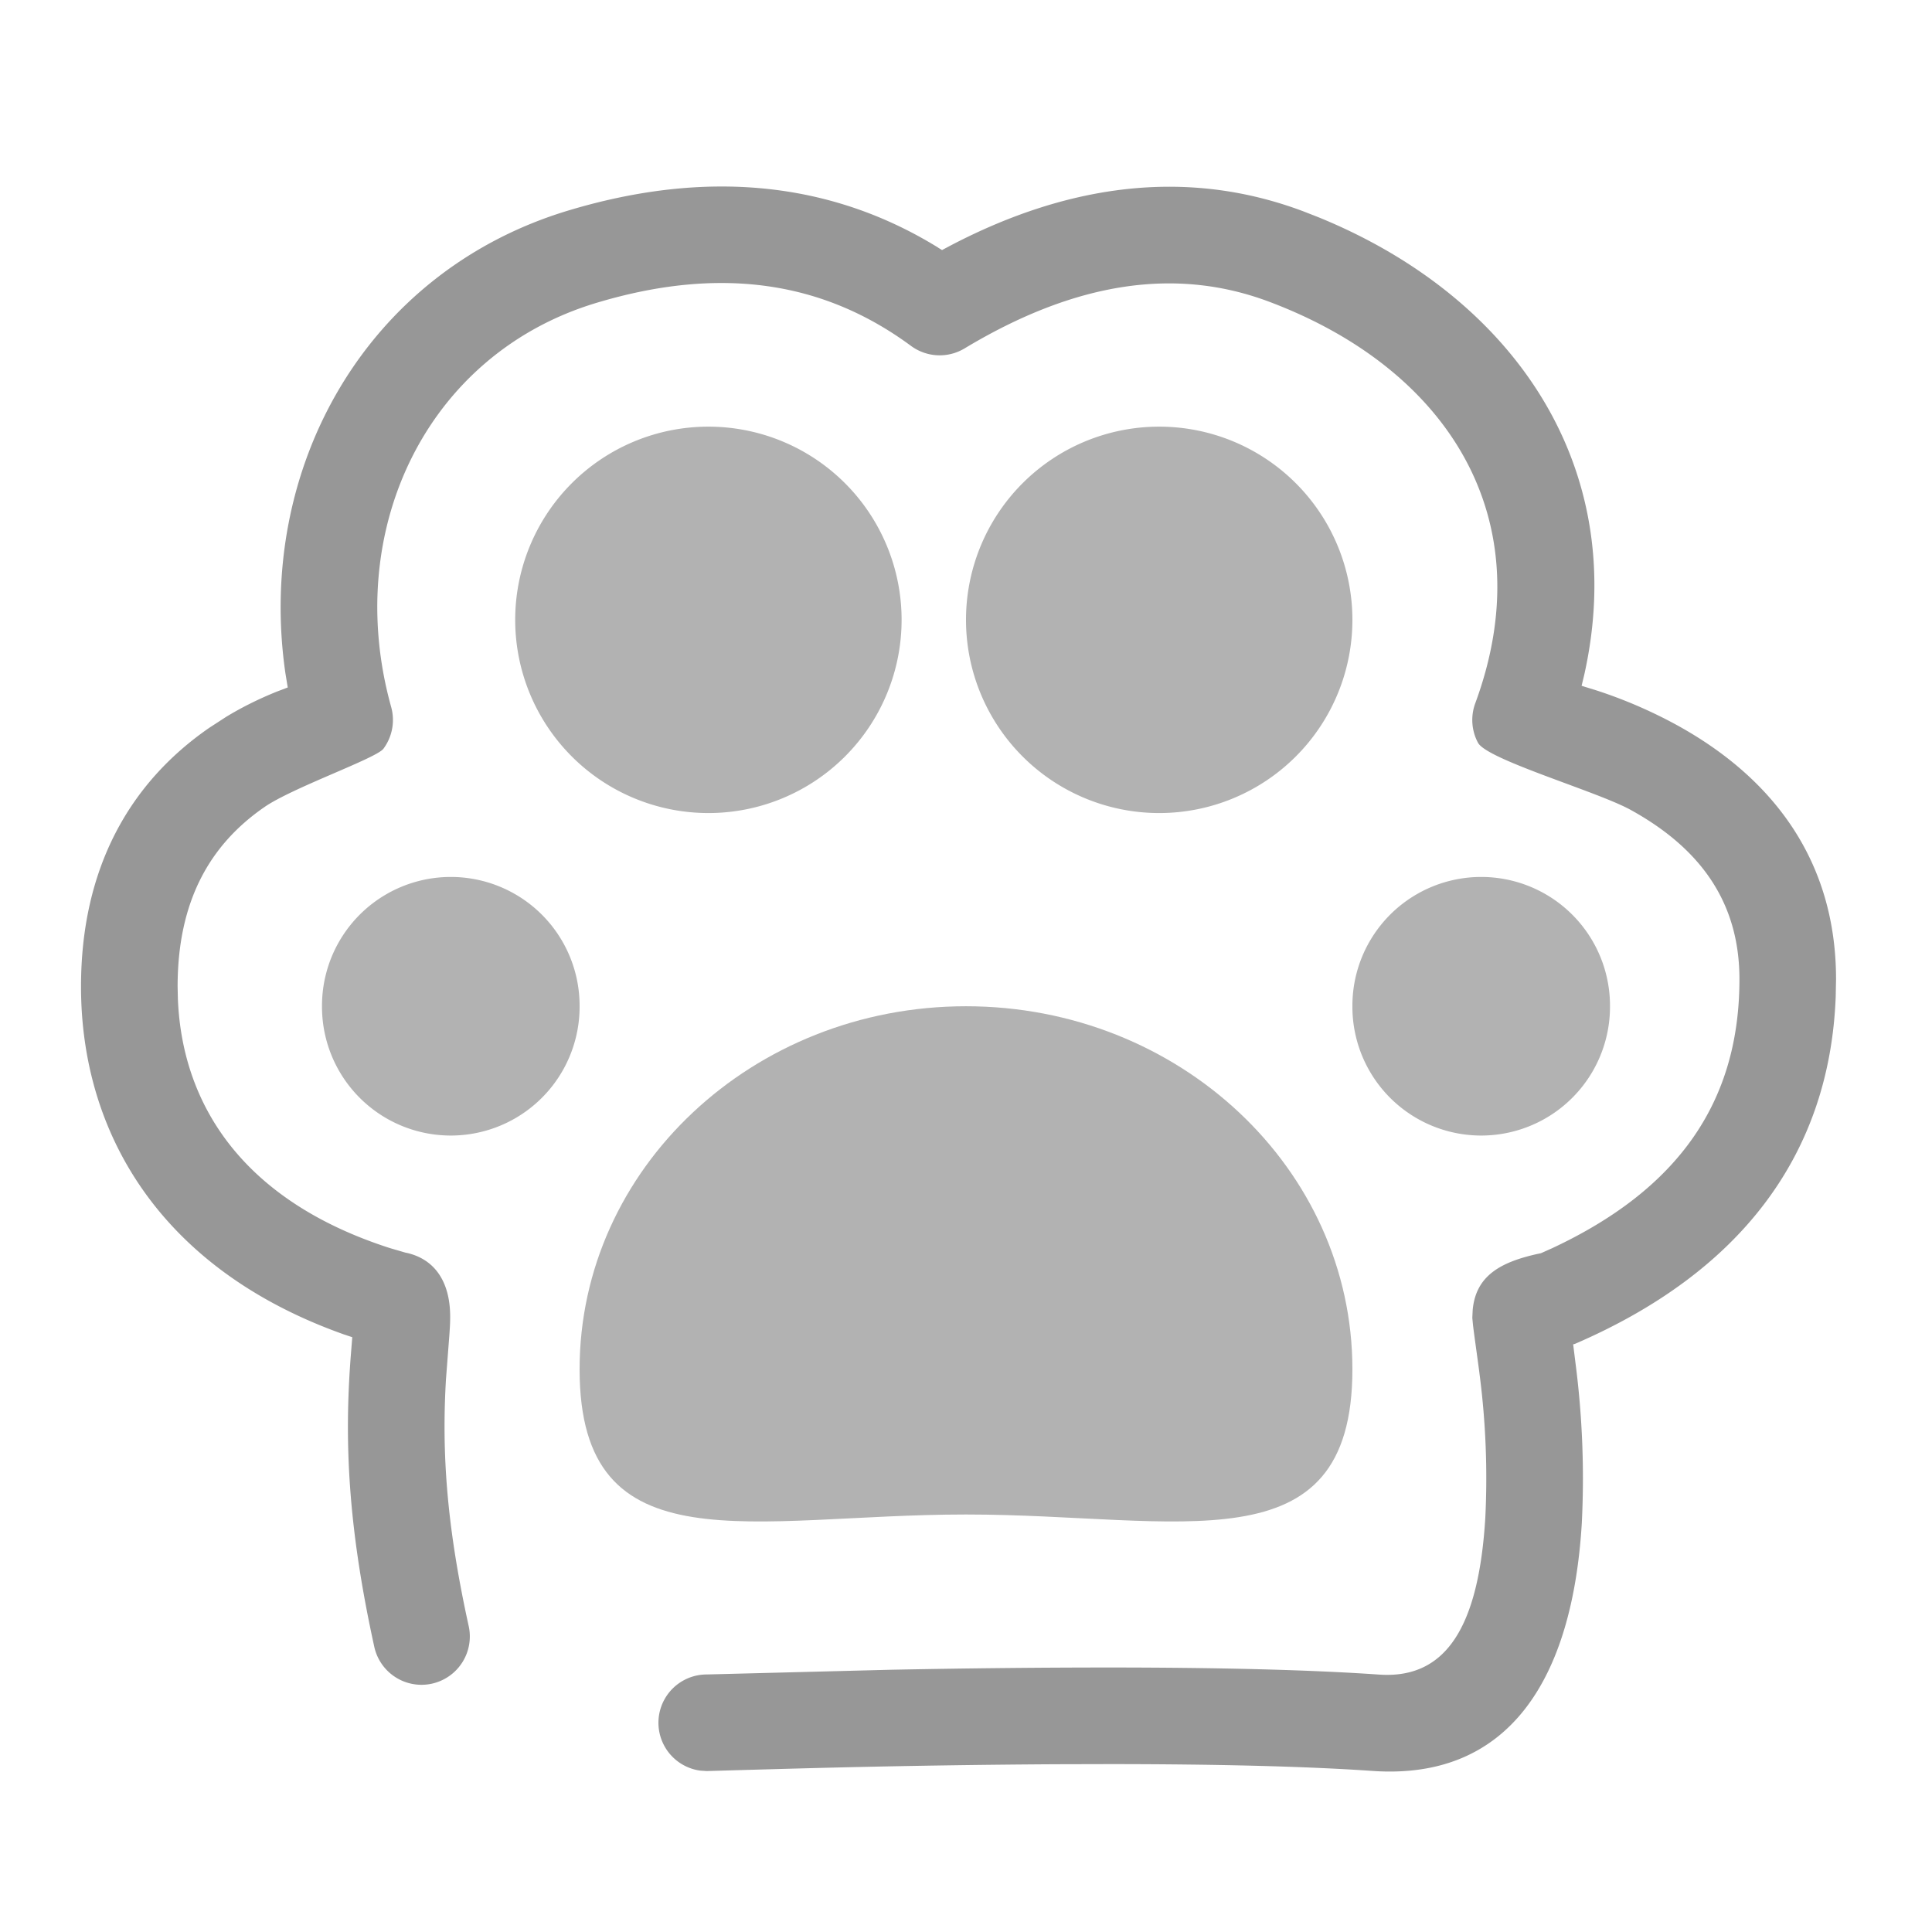 <?xml version="1.0" standalone="no"?><!DOCTYPE svg PUBLIC "-//W3C//DTD SVG 1.1//EN" "http://www.w3.org/Graphics/SVG/1.1/DTD/svg11.dtd"><svg t="1579098942632" class="icon" viewBox="0 0 1024 1024" version="1.1" xmlns="http://www.w3.org/2000/svg" p-id="5053" xmlns:xlink="http://www.w3.org/1999/xlink" width="200" height="200"><defs><style type="text/css"></style></defs><path d="M785.067 533.333m-68.267 0a68.267 68.267 0 1 0 136.533 0 68.267 68.267 0 1 0-136.533 0Z" fill="#B2B2B2" p-id="5054"></path><path d="M238.933 533.333m-68.267 0a68.267 68.267 0 1 0 136.533 0 68.267 68.267 0 1 0-136.533 0Z" fill="#B2B2B2" p-id="5055"></path><path d="M512 802.714c113.084 0 204.8 29.286 204.8-76.971s-91.716-192.41-204.8-192.41c-113.118 0-204.8 86.153-204.8 192.41 0 106.257 91.682 76.971 204.8 76.971z" fill="#B2B2B2" p-id="5056"></path><path d="M614.4 328.533m-102.4 0a102.4 102.4 0 1 0 204.8 0 102.4 102.4 0 1 0-204.8 0Z" fill="#B2B2B2" p-id="5057"></path><path d="M375.467 328.533m-102.4 0a102.4 102.4 0 1 0 204.8 0 102.4 102.4 0 1 0-204.8 0Z" fill="#B2B2B2" p-id="5058"></path><path d="M497.254 131.243C440.286 96.085 374.374 89.6 301.329 111.548c-107.452 32.29-165.683 136.602-150.084 245.111l1.263 7.714-5.837 2.219c-9.216 3.721-18.227 8.124-26.965 13.449l-8.67 5.632C68.642 414.891 42.94 460.288 42.94 522.923c0 78.029 42.496 149.948 139.264 184.32l4.506 1.502-0.683 8.533c-3.755 47.07-1.468 92.501 12.356 155.58a25.6 25.6 0 0 0 50.039-10.991c-11.742-53.35-14.336-91.921-12.049-130.799l1.775-23.142c0.375-5.12 0.546-8.704 0.41-12.151-0.478-14.916-6.827-27.853-22.596-31.642l-1.024-0.205-8.192-2.389c-77.312-24.815-110.251-75.298-112.469-132.267l-0.137-6.349c0-45.158 16.964-75.093 46.012-95.164 14.95-10.342 59.255-25.805 63.078-30.925a25.6 25.6 0 0 0 4.096-22.118c-26.078-93.594 18.807-187.153 108.783-214.187 65.058-19.558 119.808-11.81 166.741 22.801a25.6 25.6 0 0 0 28.399 1.331c59.051-35.533 112.299-43.247 161.587-24.678C767.59 195.686 817.971 274.944 781.926 372.736a25.6 25.6 0 0 0 1.434 20.924c4.847 9.045 63.215 25.805 80.998 35.635 36.864 20.343 57.583 48.913 57.583 89.702 0 64.546-31.915 111.104-99.26 142.575l-5.973 2.662-1.638 0.341c-20.139 4.437-32.802 11.81-34.509 29.628l-0.205 4.301 0.375 3.891c0.819 6.827 2.799 20.343 3.55 26.624a426.667 426.667 0 0 1 2.97 75.264c-3.482 58.027-20.821 85.709-56.218 83.285-36.864-2.56-85.641-3.755-143.701-3.755-36.864 0-75.674 0.41-115.439 1.195l-97.314 2.492a25.6 25.6 0 0 0-3.482 50.961l3.482 0.239c-0.034 0 41.95-1.229 68.54-1.877a6493.525 6493.525 0 0 1 116.463-1.741l27.75-0.068c57.003 0 104.721 1.161 140.151 3.618 72.363 5.018 105.916-48.606 110.899-131.243a475.477 475.477 0 0 0-3.277-84.446l-1.297-10.411 0.922-0.239c87.825-37.888 135.1-100.284 138.24-184.218l0.171-9.079c0-61.577-32.188-105.882-84.002-134.485a250.231 250.231 0 0 0-42.735-18.5l-8.124-2.526 1.399-5.803c24.61-110.08-37.342-200.397-141.073-242.62l-7.68-3.004c-59.358-22.357-122.3-15.906-187.392 18.227l-4.233 2.253-2.048-1.263z" fill="#979797" p-id="5059"></path></svg>
